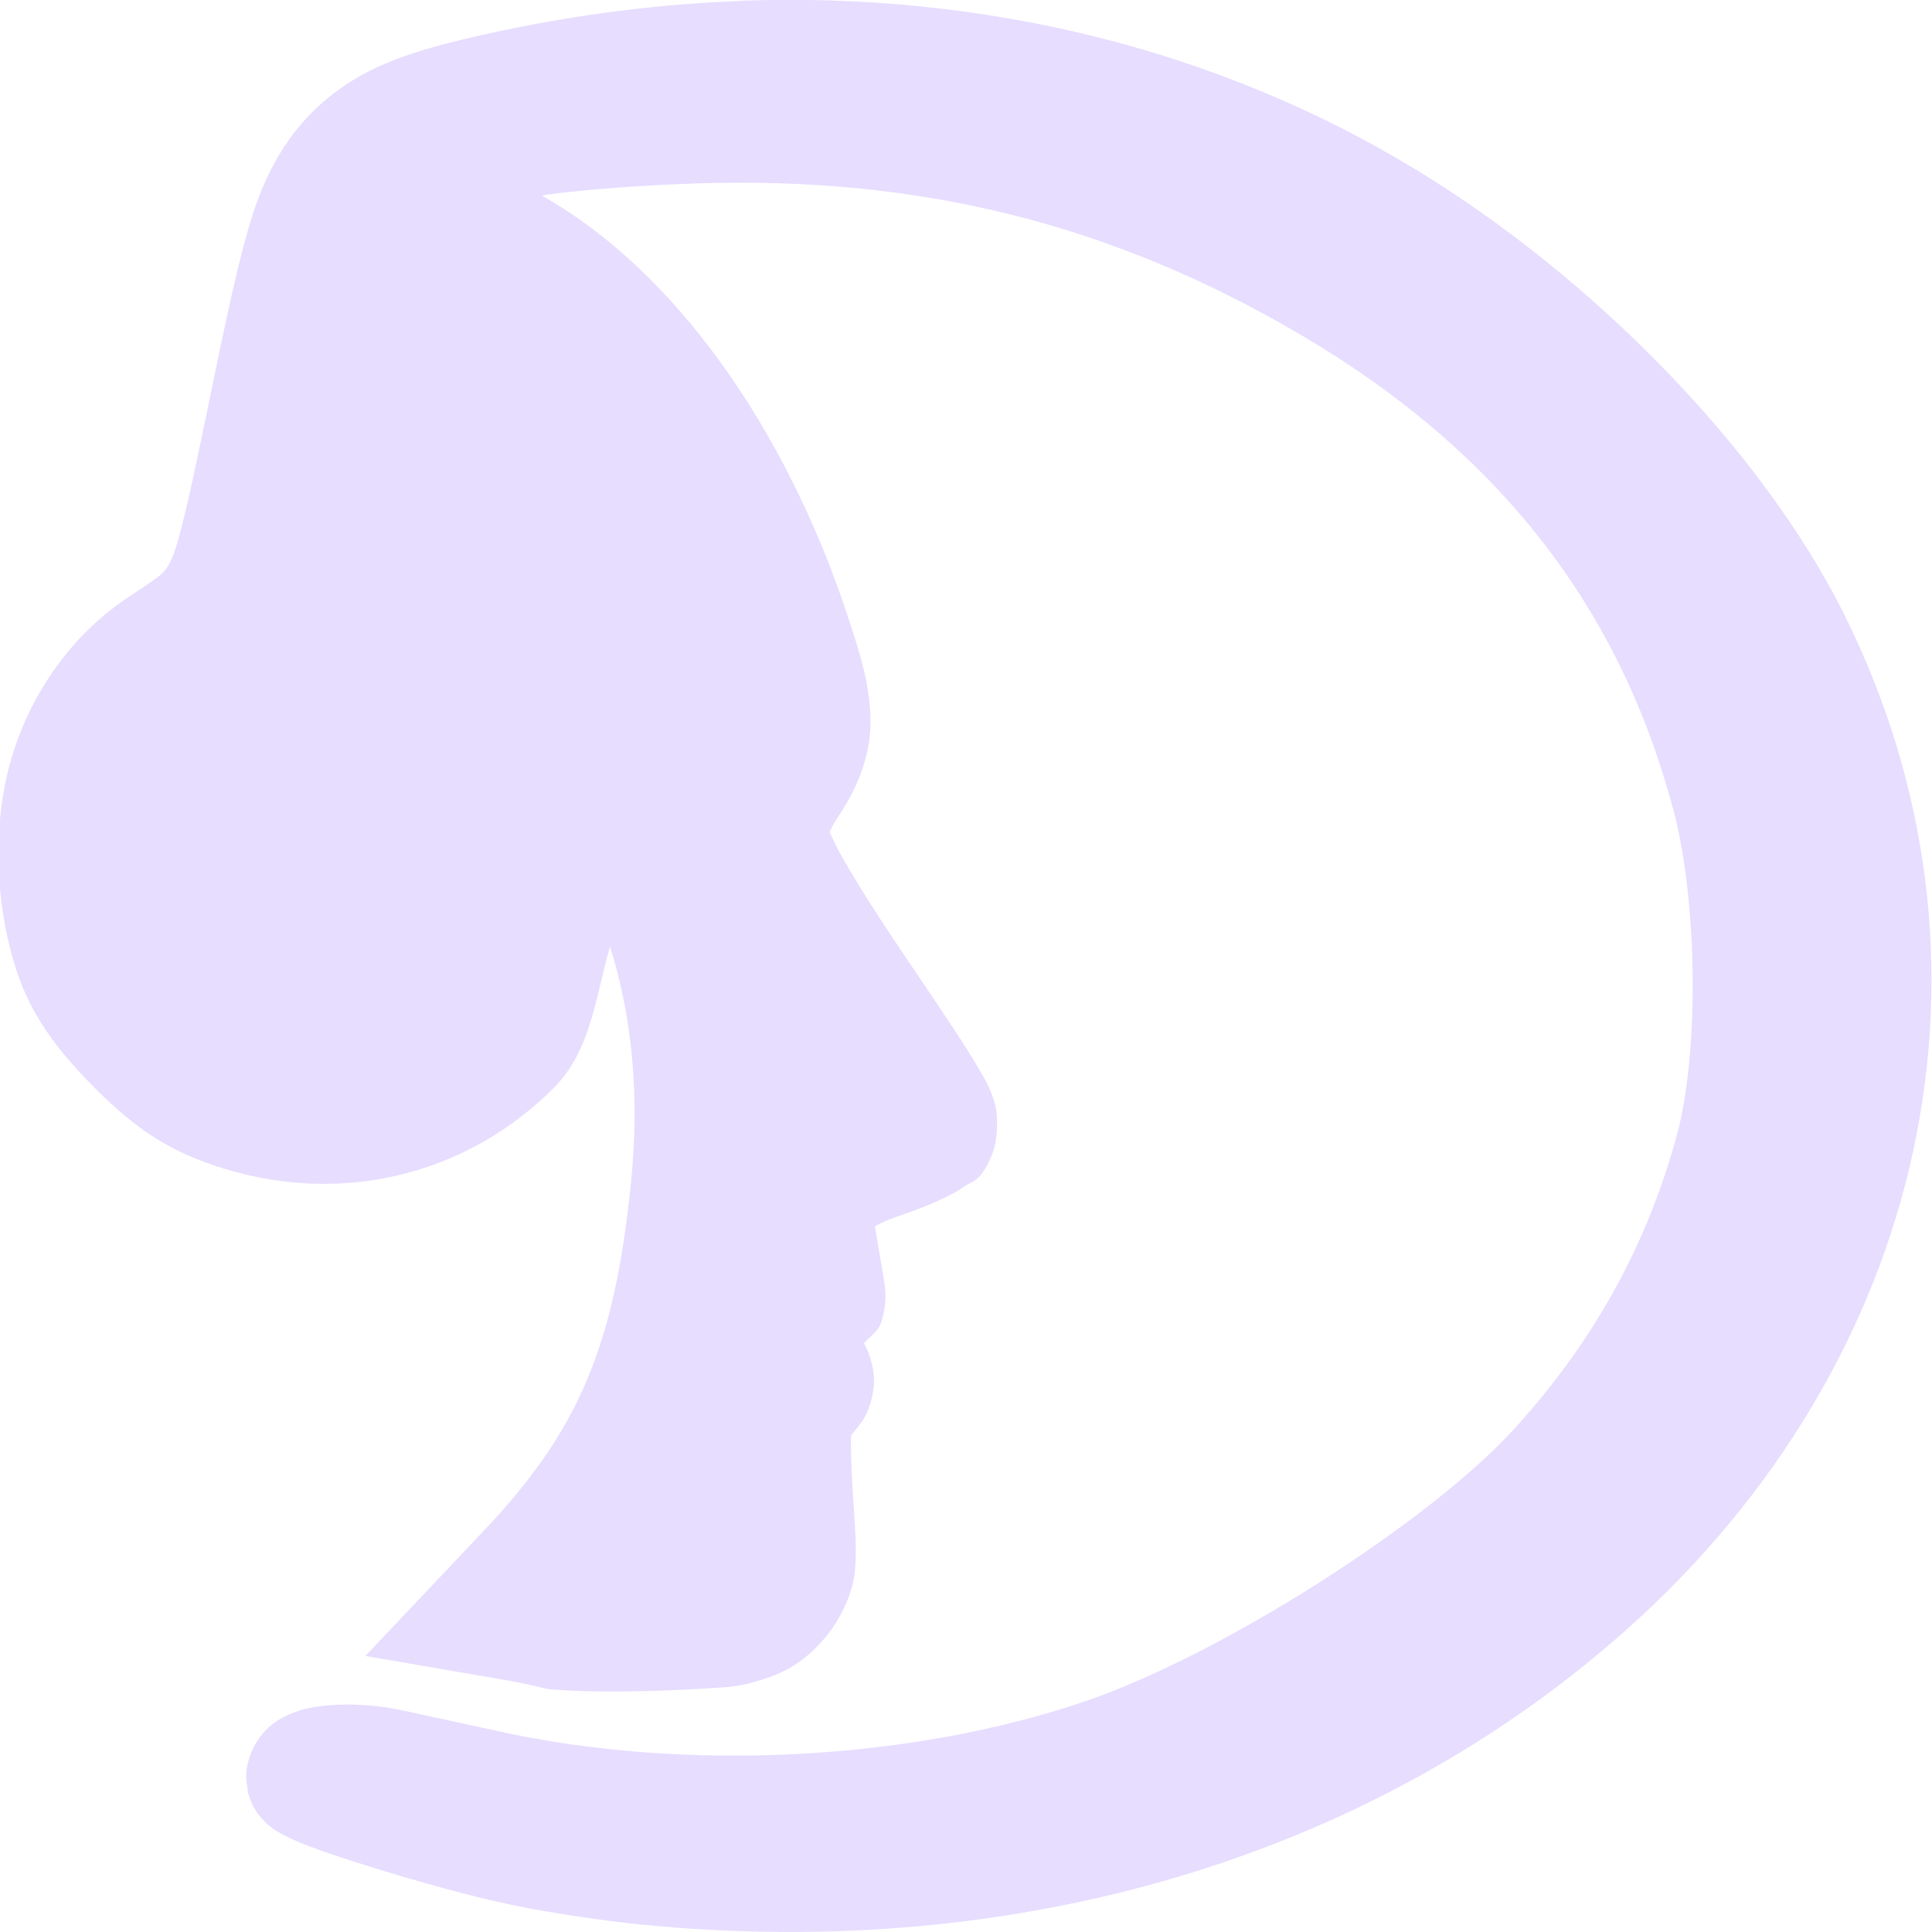 <svg height="16" width="16" xmlns="http://www.w3.org/2000/svg">
  <path d="m6.139.008c-.667.024-1.343.109-2.02.254-.406.087-.704.166-.965.281-.26.115-.48.279-.646.469-.165.188-.312.435-.42.779s-.209.814-.373 1.615c-.153.747-.238 1.107-.297 1.23-.059.124-.08.124-.379.326-.455.308-.793.795-.947 1.328-.16.552-.133 1.215.051 1.766.113.339.317.629.641.953.362.363.644.539 1.082.672.979.298 1.998.048 2.717-.668.314-.313.349-.764.469-1.174.188.6.246 1.249.172 1.971-.139 1.354-.439 2.046-1.223 2.873l-.975 1.031 1.158.199h.002c.061.01.122.024.17.033.048.01.114.029.053.008.12.041.155.036.217.041.062.005.13.008.203.01.147.004.32.004.496 0 .176-.004.354-.011.508-.021.153-.011.248-.008.408-.053.264-.073.435-.171.621-.404.079-.099.193-.305.215-.494s.005-.359-.014-.66c-.018-.287-.018-.444-.014-.484.004-.04-.029.041.01-.014.063-.088.144-.144.176-.385.015-.117-.024-.27-.08-.365.053-.063.118-.094.145-.18.056-.184.027-.309.008-.42-.017-.097-.042-.248-.062-.369.021-.01.054-.038.232-.098.131-.044.252-.093.359-.146.054-.027.103-.053.158-.092.055-.038.135-.035.227-.275.032-.083.051-.274.02-.393-.031-.119-.074-.195-.129-.289-.109-.189-.285-.451-.615-.939-.257-.38-.435-.665-.541-.857-.089-.162-.09-.21-.094-.166.022-.043.051-.096.082-.143.143-.212.263-.483.264-.773.001-.29-.079-.555-.201-.92-.512-1.53-1.426-2.83-2.521-3.445.022-.003.031-.007.055-.01.301-.039.721-.073 1.197-.09 1.876-.066 3.475.335 5.039 1.256 1.632.961 2.636 2.252 3.082 3.939.201.76.209 2.006.031 2.67-.246.919-.692 1.727-1.357 2.455-.7.766-2.411 1.862-3.549 2.25-1.441.491-3.302.588-4.846.25-.234-.051-.586-.127-.781-.17-.224-.049-.438-.064-.639-.047-.1.009-.195.021-.316.072-.06.026-.131.06-.209.141-.078.08-.156.23-.156.385 0 .001.015.124.016.125 0.0.001.021.068.033.094.025.052.051.084.072.109.043.051.073.074.098.092.049.036.079.049.109.064.061.031.119.056.188.082.137.053.31.109.504.17.388.121.847.25 1.197.322.298.062.747.129 1.061.16 3.108.307 6.029-.555 8.146-2.436 2.516-2.235 3.241-5.566 1.801-8.434-.68-1.354-2.074-2.779-3.553-3.674-1.639-.992-3.567-1.461-5.568-1.389z" fill="#e6ddff"/>
</svg>
